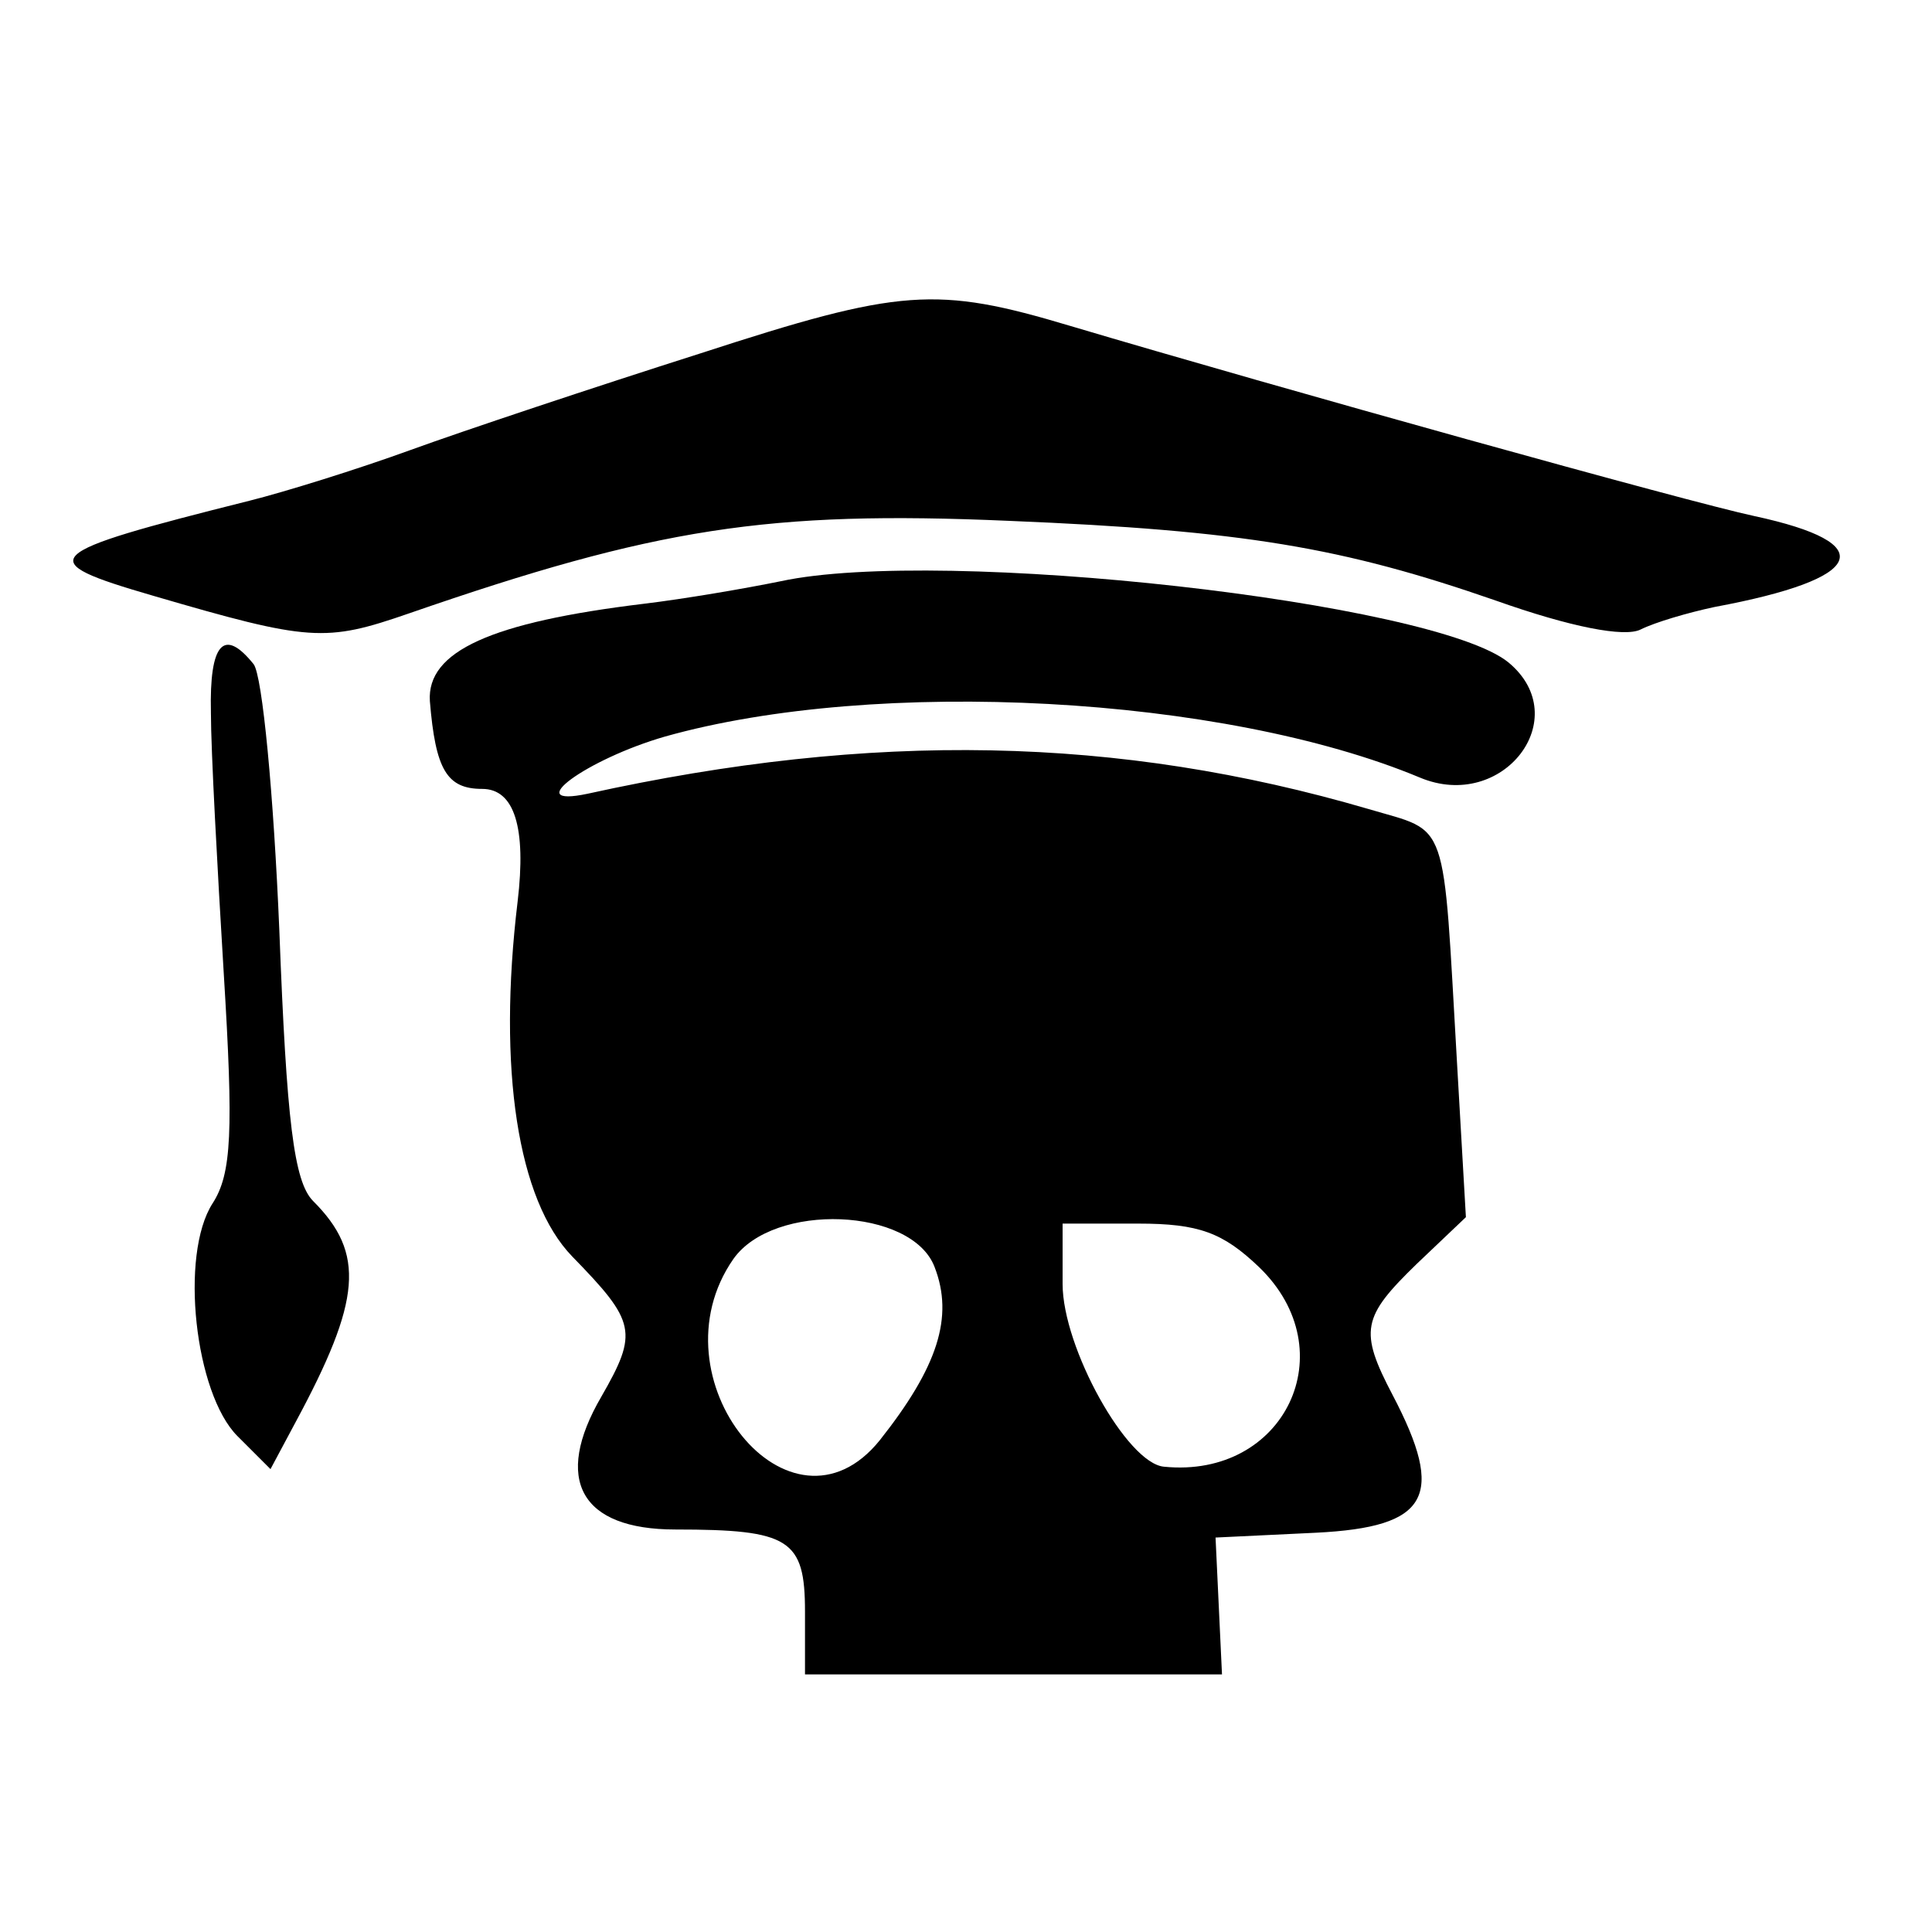 <?xml version="1.0" standalone="no"?>
<!DOCTYPE svg PUBLIC "-//W3C//DTD SVG 20010904//EN"
 "http://www.w3.org/TR/2001/REC-SVG-20010904/DTD/svg10.dtd">
<svg version="1.0" xmlns="http://www.w3.org/2000/svg"
 width="120pt" height="120pt" viewBox="0 0 120 120"
 preserveAspectRatio="xMidYMid meet">
<g transform="translate(0,120) scale(0.05,-0.05)"
fill="#000000" stroke="none">
<path d="M870 1961 c-132 -42 -294 -96 -360 -120 -66 -24 -156 -52 -200 -63
-263 -66 -271 -74 -120 -118 195 -57 214 -58 318 -22 306 106 446 128 745 115
292 -12 415 -33 605 -99 93 -33 160 -46 180 -36 18 9 59 21 92 28 188 35 207
79 49 113 -80 17 -590 159 -849 236 -167 50 -211 47 -460 -34z"/>
<path d="M970 1678 c-44 -9 -120 -22 -170 -28 -190 -23 -270 -59 -266 -121 7
-85 21 -109 65 -109 40 0 55 -48 44 -140 -25 -208 0 -371 68 -441 79 -81 82
-94 36 -174 -60 -103 -26 -165 92 -165 142 0 161 -12 161 -102 l0 -78 259 0
259 0 -4 85 -4 85 125 6 c140 7 161 45 95 171 -42 80 -38 97 30 163 l61 58
-11 191 c-18 310 -9 286 -110 316 -311 91 -616 97 -970 19 -85 -18 -1 43 96
71 263 74 694 51 938 -51 103 -43 193 74 110 143 -91 75 -704 144 -904 101z
m191 -852 c24 -62 4 -124 -68 -215 -111 -138 -285 77 -182 225 50 71 222 64
250 -10z m403 0 c108 -104 32 -263 -118 -248 -46 4 -126 148 -126 227 l0 75
94 0 c75 0 105 -11 150 -54z"/>
<path d="M262 1515 c0 -47 8 -193 16 -325 12 -195 10 -248 -14 -285 -41 -64
-22 -236 31 -289 l41 -41 31 58 c82 152 87 210 22 275 -24 24 -33 100 -42 336
-7 168 -21 317 -32 331 -37 46 -55 26 -53 -60z"/>
</g>
</svg>
